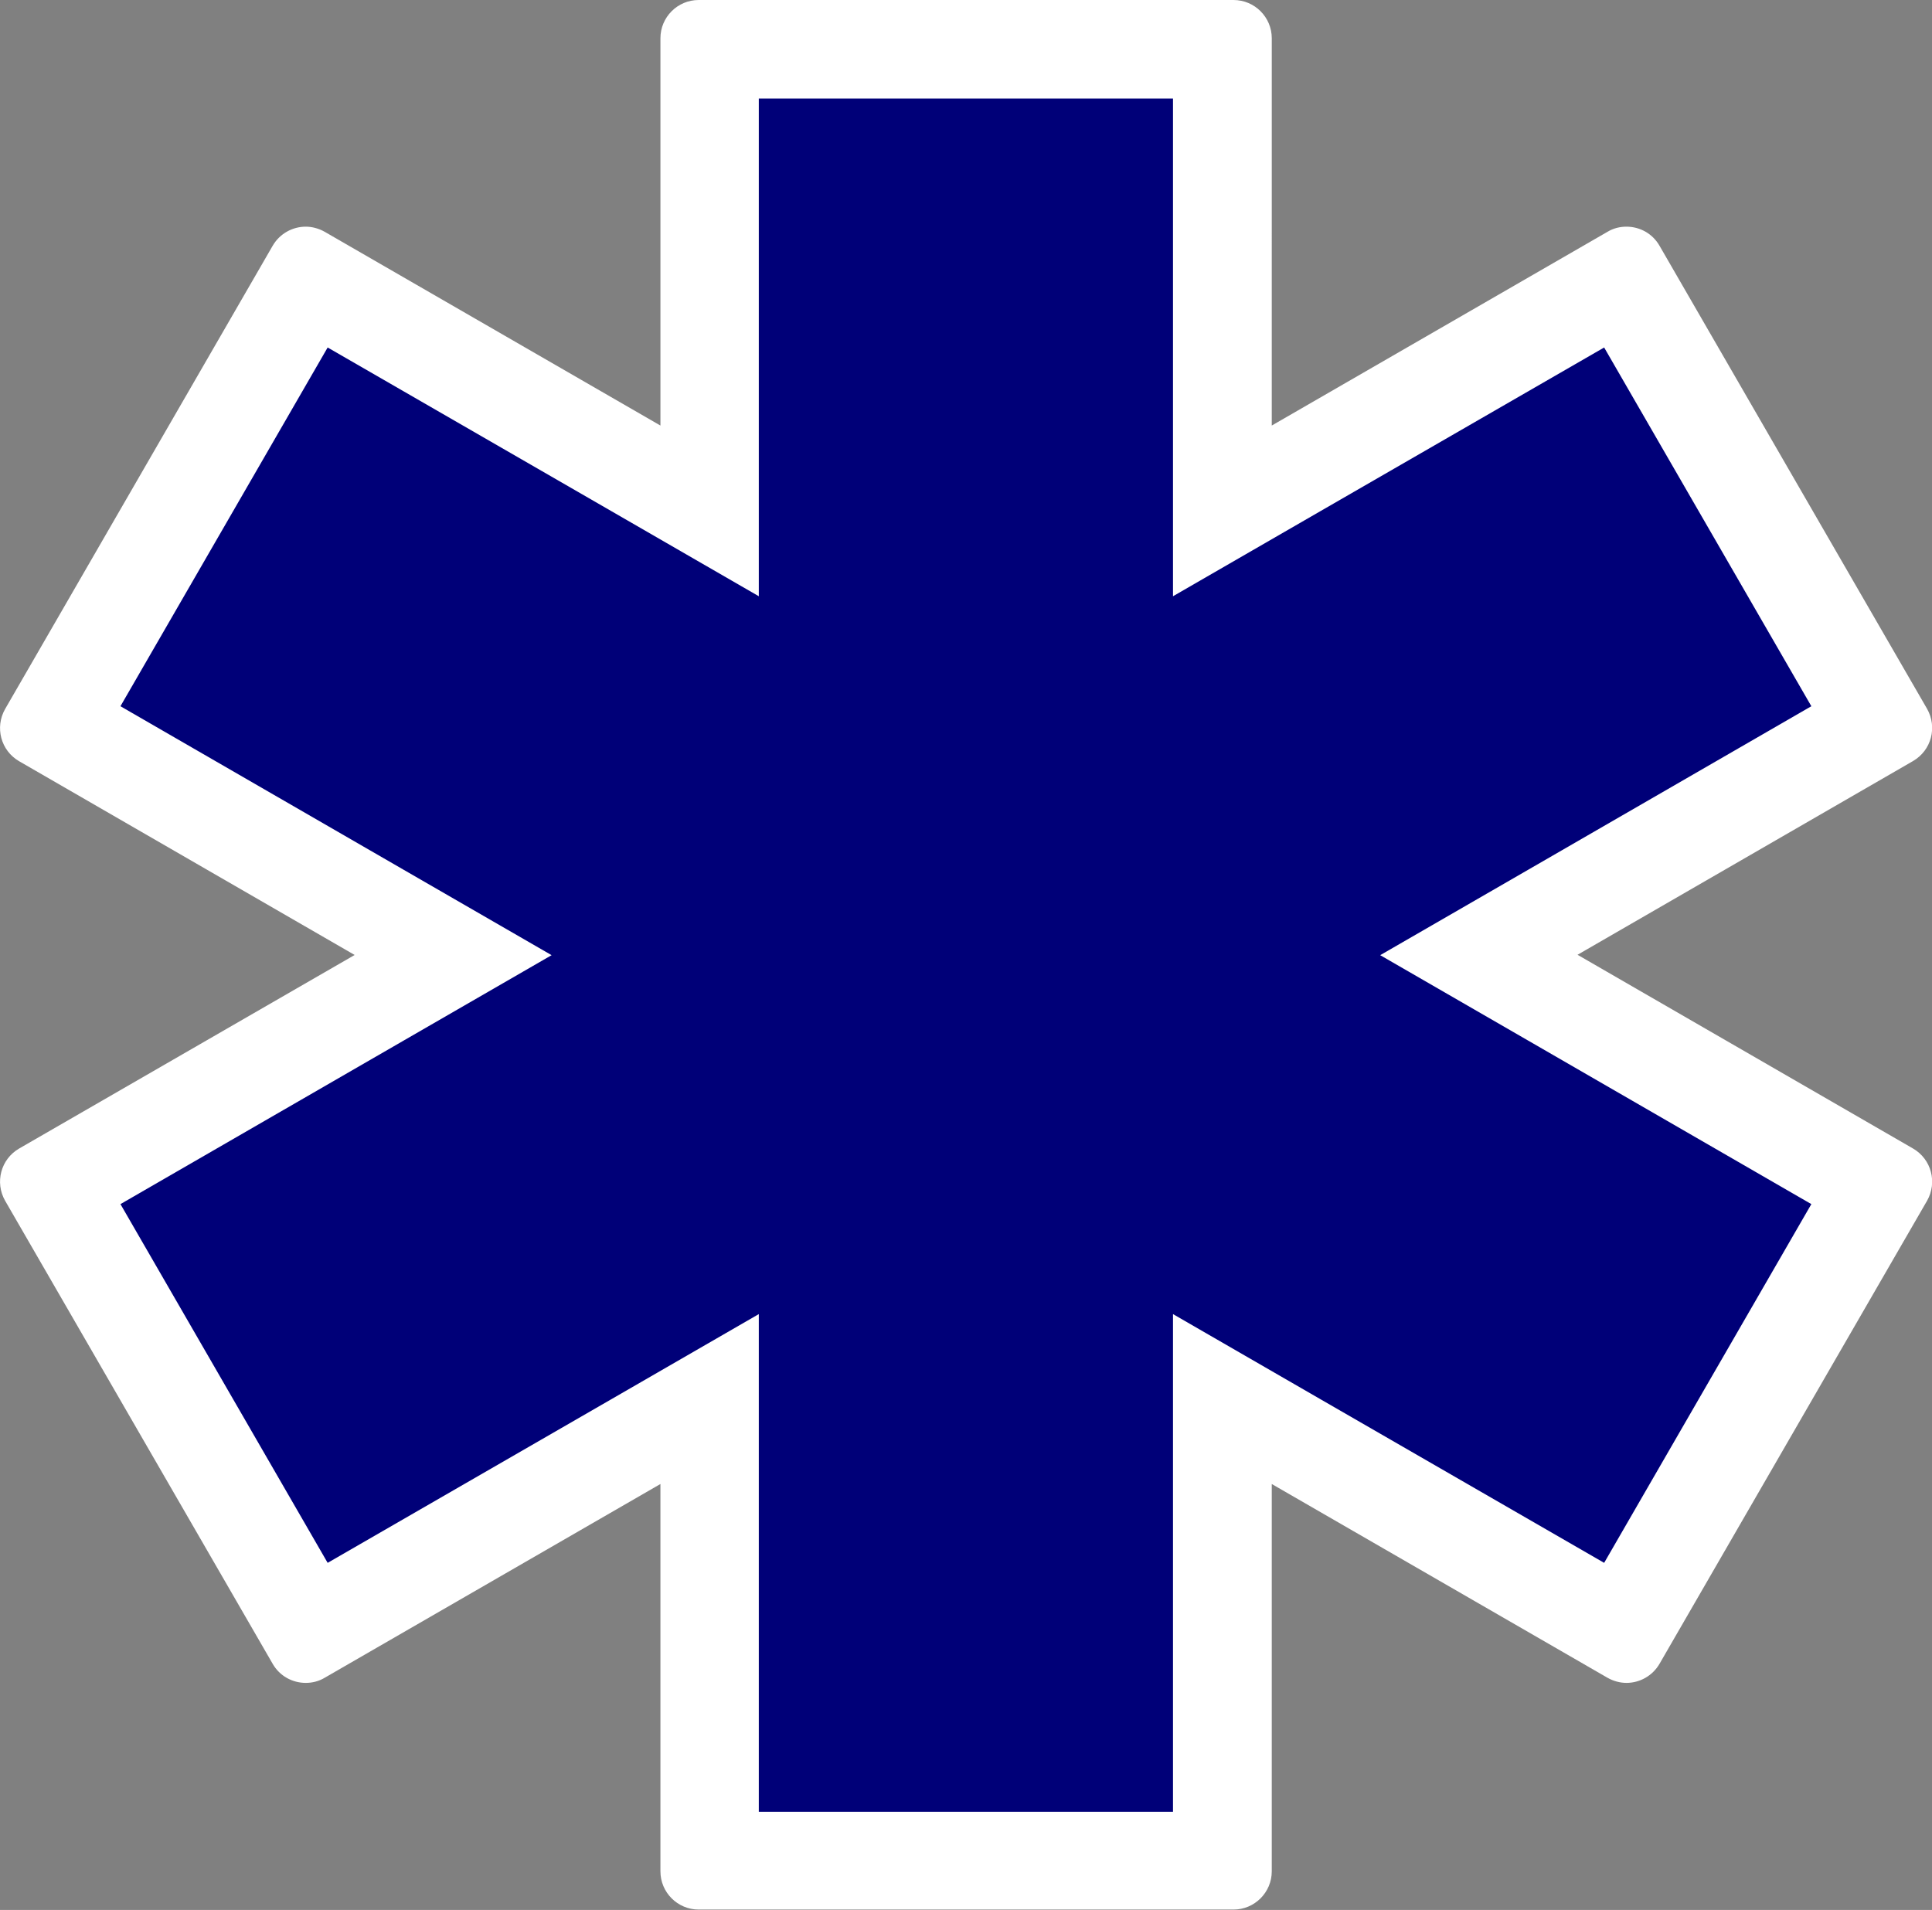 <?xml version="1.0" encoding="UTF-8"?><svg id="Ebene_2" xmlns="http://www.w3.org/2000/svg" viewBox="0 0 98 96.9"><rect x="0" y="0" width="98" height="96.9" fill="#808080" stroke="none"/><defs><style>.cls-1{fill:#fff;}.cls-1,.cls-2{stroke-width:0px;}.cls-2{fill:#000078;}</style></defs><g id="Ebene_1-2"><polygon class="cls-2" points="36 94.4 36 70.98 15.71 82.69 2.7 60.16 22.98 48.45 2.7 36.74 15.71 14.21 36 25.92 36 2.5 62 2.5 62 25.92 82.29 14.21 95.3 36.74 75.02 48.45 95.3 60.16 82.29 82.69 62 70.98 62 94.4 36 94.4"/><path class="cls-1" d="m59.5,5v25.25l7.5-4.33,14.37-8.29,10.51,18.2-14.37,8.3-7.5,4.33,7.5,4.33,14.37,8.3-10.51,18.2-14.37-8.29-7.5-4.33v25.25h-21.01v-25.25l-7.5,4.33-14.37,8.29-10.51-18.2,14.37-8.3,7.5-4.33-7.5-4.33-14.37-8.3,10.51-18.2,14.37,8.29,7.5,4.33V5h21.01m24.51,11.1h0,0M62.57,0h-27.13c-1.07,0-1.94.87-1.94,1.94v19.65l-17.03-9.83c-.3-.17-.64-.26-.96-.26-.67,0-1.32.35-1.68.97L.26,35.97c-.53.93-.22,2.11.71,2.65l17.02,9.83L.97,58.27c-.93.54-1.24,1.72-.71,2.65l13.57,23.49c.36.63,1.01.97,1.68.97.33,0,.66-.08.96-.26l17.03-9.83v19.65c0,1.07.87,1.94,1.94,1.94h27.13c1.07,0,1.94-.87,1.94-1.94v-19.65l17.03,9.83c.3.17.64.26.96.26.67,0,1.32-.35,1.68-.97l13.57-23.49c.53-.93.22-2.11-.71-2.65l-17.02-9.83,17.02-9.83c.93-.54,1.24-1.72.71-2.65l-13.57-23.49c-.36-.63-1.01-.97-1.68-.97-.33,0-.66.08-.96.26l-17.03,9.83V1.94c0-1.07-.87-1.94-1.94-1.94h0Z"/></g></svg>